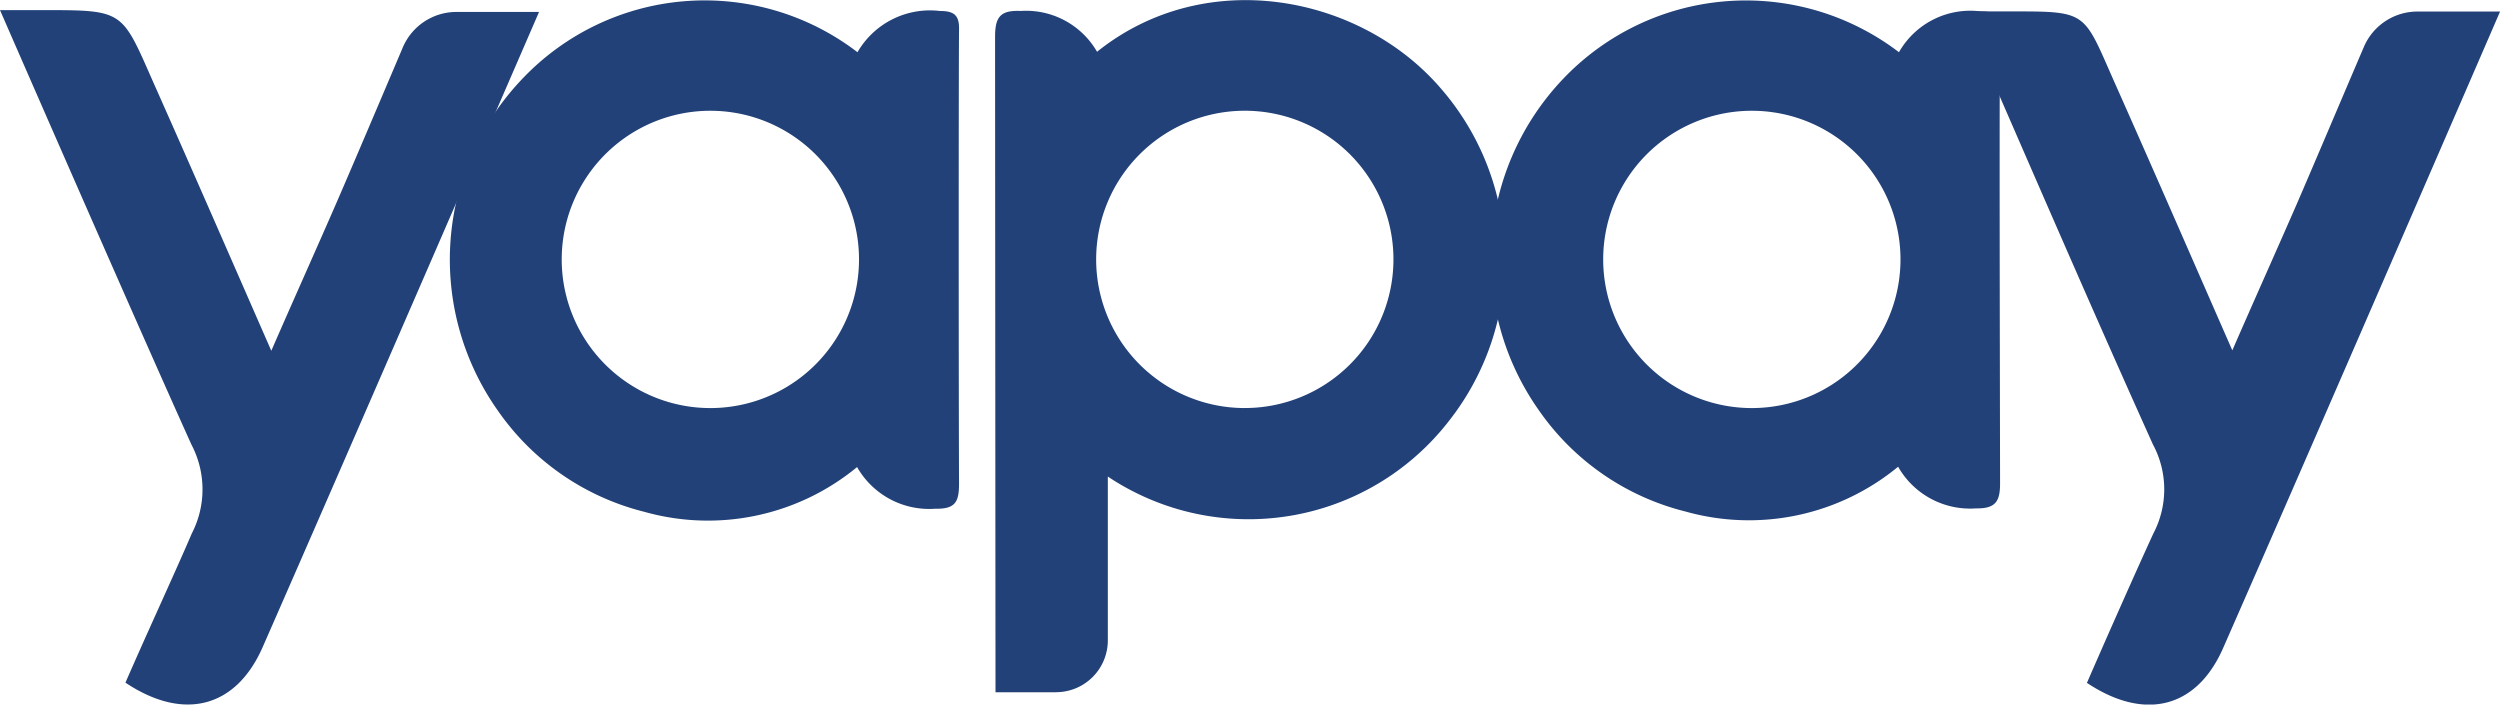 <svg id="logo-yapay" xmlns="http://www.w3.org/2000/svg" width="105.655" height="29.776" viewBox="0 0 105.655 29.776">
  <path id="Caminho_99" data-name="Caminho 99" d="M134.313,29.269h-2.549s-.018-24.044-.018-27.712c0-.844.238-1.118,1.082-1.082A3.46,3.46,0,0,1,136.055,2.2c4.6-3.686,11.132-2.384,14.507,1.523a11.022,11.022,0,0,1,.349,14.1,10.708,10.708,0,0,1-14.4,2.329v6.932a2.191,2.191,0,0,1-2.2,2.182Zm7.959-12.013a6.282,6.282,0,1,0-6.254-6.29A6.282,6.282,0,0,0,142.272,17.257Z" transform="translate(-89.692 -0.012)" fill="#224178"/>
  <path id="Caminho_100" data-name="Caminho 100" d="M120.779,2.207A3.467,3.467,0,0,1,124.245.483c.624,0,.825.184.807.788-.018,2-.018,4-.018,6,0,4.383.018,12.434.018,13.15s-.147,1.082-1.009,1.064a3.5,3.5,0,0,1-3.3-1.76,9.908,9.908,0,0,1-9,1.889,10.677,10.677,0,0,1-6.181-4.273,11.055,11.055,0,0,1,1.027-14.011,10.659,10.659,0,0,1,14.195-1.119Zm-6.309,15.038a6.282,6.282,0,0,0,.183-12.563,6.282,6.282,0,1,0-.183,12.563ZM76.764,2.207A3.538,3.538,0,0,1,80.249.464c.624,0,.825.2.807.807-.018,2-.018,14.763,0,19.165,0,.77-.147,1.082-1.009,1.064a3.505,3.505,0,0,1-3.3-1.761,9.908,9.908,0,0,1-9,1.889,10.675,10.675,0,0,1-6.181-4.273A11.055,11.055,0,0,1,62.588,3.344,10.616,10.616,0,0,1,76.764,2.207ZM70.455,17.245a6.282,6.282,0,0,0,.183-12.563,6.282,6.282,0,1,0-.183,12.563Z" transform="translate(-40.525 0)" fill="#224178"/>
  <path id="Caminho_101" data-name="Caminho 101" d="M88.2,29.766c.917-2.109,2.164-4.915,2.806-6.309a4.011,4.011,0,0,0-.018-3.76C88.4,13.957,85.9,8.162,83.372,2.367c-.11-.238.183-.972.183-.972h1.064c3.723,0,3.356-.11,4.823,3.173,1.632,3.668,3.228,7.336,4.9,11.151.935-2.146,1.834-4.145,2.714-6.162C97.787,7.869,99.107,4.751,99.9,2.9a2.461,2.461,0,0,1,2.274-1.5h3.484s-7.941,18.34-11.682,26.849c-1.1,2.568-3.3,3.173-5.777,1.523Zm-82.9,0c.917-2.109,2.182-4.842,2.806-6.309a4.061,4.061,0,0,0-.018-3.76C5.5,13.958,0,1.34,0,1.34H1.614c3.723,0,3.485-.055,4.952,3.246,1.632,3.668,3.228,7.335,4.9,11.15.935-2.146,1.834-4.145,2.714-6.162.734-1.687,2.054-4.8,2.843-6.657a2.461,2.461,0,0,1,2.274-1.5h3.484S14.837,19.753,11.1,28.262c-1.119,2.549-3.32,3.154-5.8,1.5Z" transform="translate(0 -0.912)" fill="#224178"/>
</svg>
